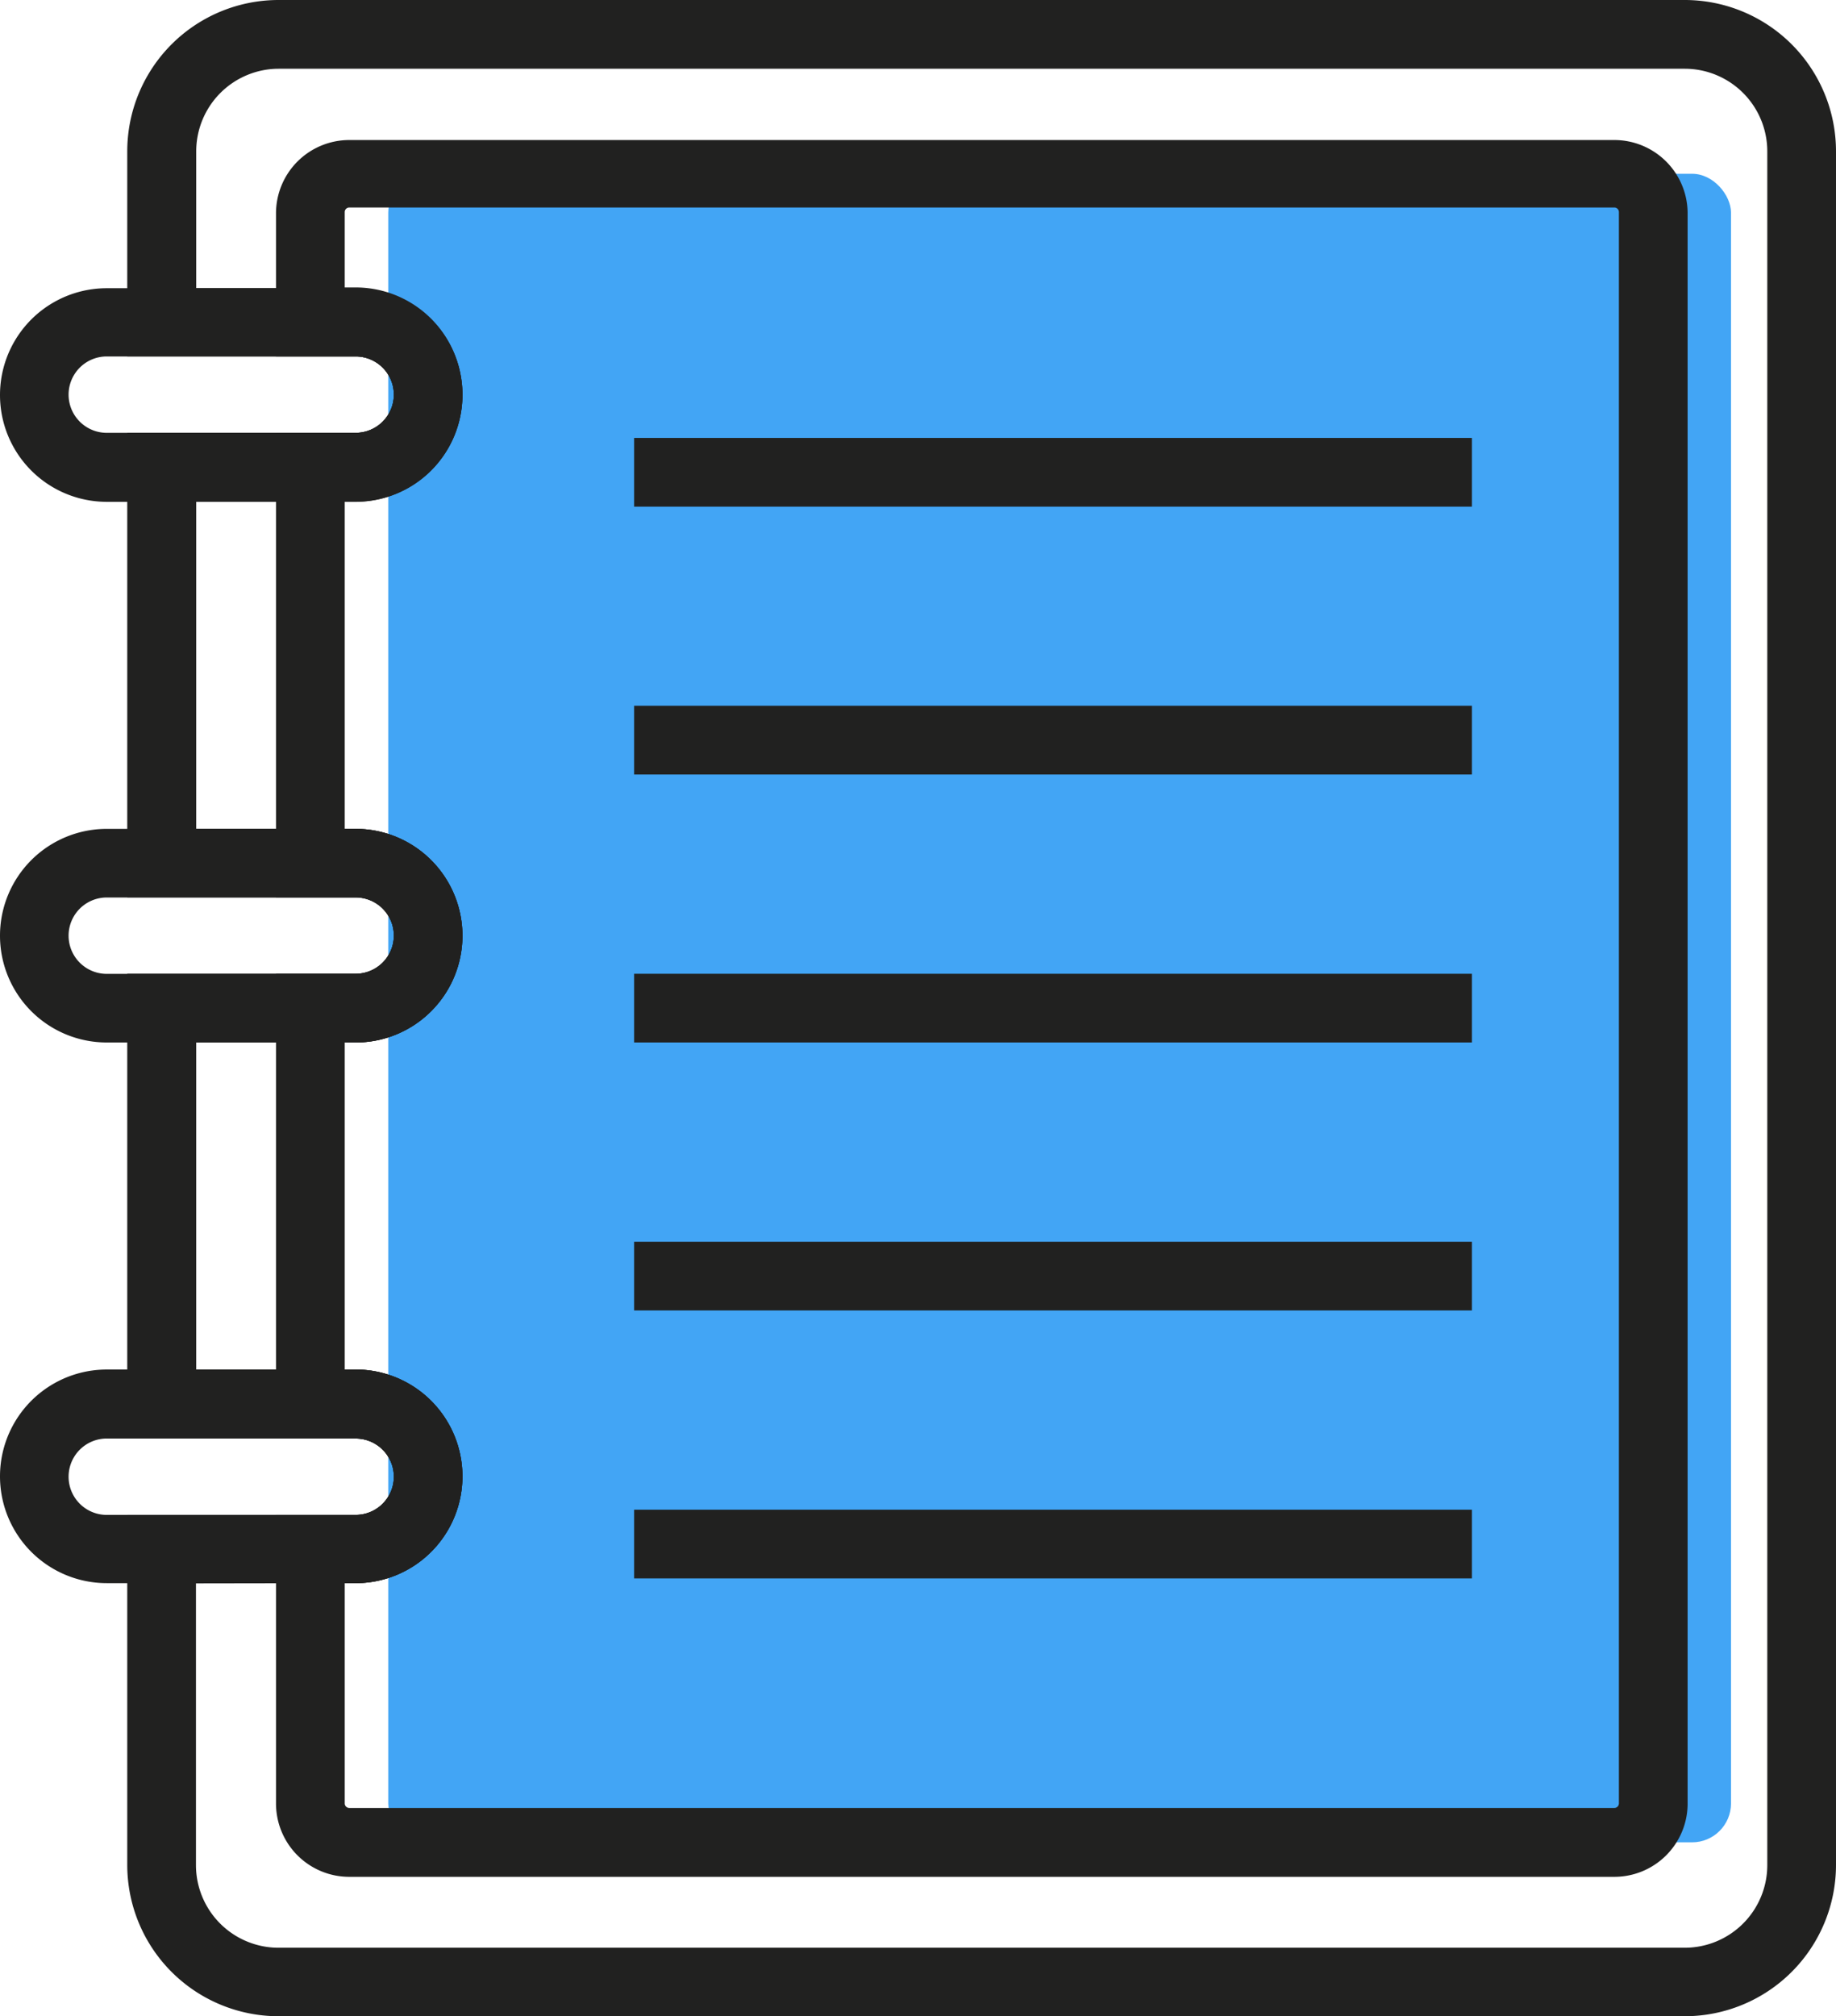 <svg xmlns="http://www.w3.org/2000/svg" viewBox="0 0 144.28 158.38">
    <defs>
        <style>.cls-1{fill:#42a5f5}.cls-2{fill:#212120}</style>
    </defs>
    <title>Asset 7icon-hospital-</title>
    <g id="Layer_2" data-name="Layer 2">
        <g id="Layer_1-2" data-name="Layer 1">
            <rect class="cls-1" x="30.51" y="13.65" width="105.52" height="131.07" rx="3.06" ry="3.06"/>
            <path class="cls-2" d="M27.95 39.42H8.39a8.39 8.39 0 0 1 0-16.78h19.56a8.39 8.39 0 0 1 0 16.78zM8.39 28a3 3 0 1 0 0 6h19.56a3 3 0 0 0 0-6zm19.56 53.89H8.39a8.39 8.39 0 1 1 0-16.78h19.56a8.39 8.39 0 1 1 0 16.78zM8.39 70.5a3 3 0 1 0 0 6h19.56a3 3 0 1 0 0-6zm19.56 53.86H8.39a8.39 8.39 0 0 1 0-16.78h19.56a8.39 8.39 0 0 1 0 16.78zM8.39 113a3 3 0 1 0 0 6h19.56a3 3 0 0 0 0-6z"/>
            <path class="cls-2" d="M126.85 147.43h-99.4a5.76 5.76 0 0 1-5.76-5.76V119h6.26a3 3 0 0 0 0-6h-6.26V76.49h6.26a3 3 0 1 0 0-6h-6.26V34h6.26a3 3 0 0 0 0-6h-6.26V16.71A5.76 5.76 0 0 1 27.45 11h99.41a5.76 5.76 0 0 1 5.76 5.76v125a5.76 5.76 0 0 1-5.77 5.67zm-99.76-23.07v17.3a.36.36 0 0 0 .36.36h99.41a.36.36 0 0 0 .36-.36v-125a.36.36 0 0 0-.36-.36H27.45a.36.36 0 0 0-.36.36v5.92h.86a8.39 8.39 0 0 1 0 16.78h-.86v25.75h.86a8.39 8.39 0 1 1 0 16.78h-.86v25.69h.86a8.39 8.39 0 0 1 0 16.78z"/>
            <path class="cls-2" d="M132.4 158.38H21.9A11.89 11.89 0 0 1 10 146.51V119h17.95a3 3 0 0 0 0-6H10V76.49h17.95a3 3 0 1 0 0-6H10V34h17.95a3 3 0 0 0 0-6H10V11.88A11.89 11.89 0 0 1 21.9 0h110.5a11.89 11.89 0 0 1 11.88 11.88v134.63a11.89 11.89 0 0 1-11.88 11.87zm-117-34v22.14a6.49 6.49 0 0 0 6.5 6.48h110.5a6.49 6.49 0 0 0 6.48-6.48V11.88a6.49 6.49 0 0 0-6.48-6.48H21.9a6.49 6.49 0 0 0-6.48 6.48v10.75h12.53a8.39 8.39 0 0 1 0 16.78H15.42v25.7h12.53a8.39 8.39 0 1 1 0 16.78H15.42v25.69h12.53a8.39 8.39 0 0 1 0 16.78z"/>
            <path class="cls-2" d="M49.83 34.4h65.84v5.4H49.83zm0 21.04h65.84v5.4H49.83zm0 21.05h65.84v5.4H49.83zm0 21.05h65.84v5.4H49.83zm0 21.05h65.84v5.4H49.83z"/>
        </g>
    </g>
</svg>
